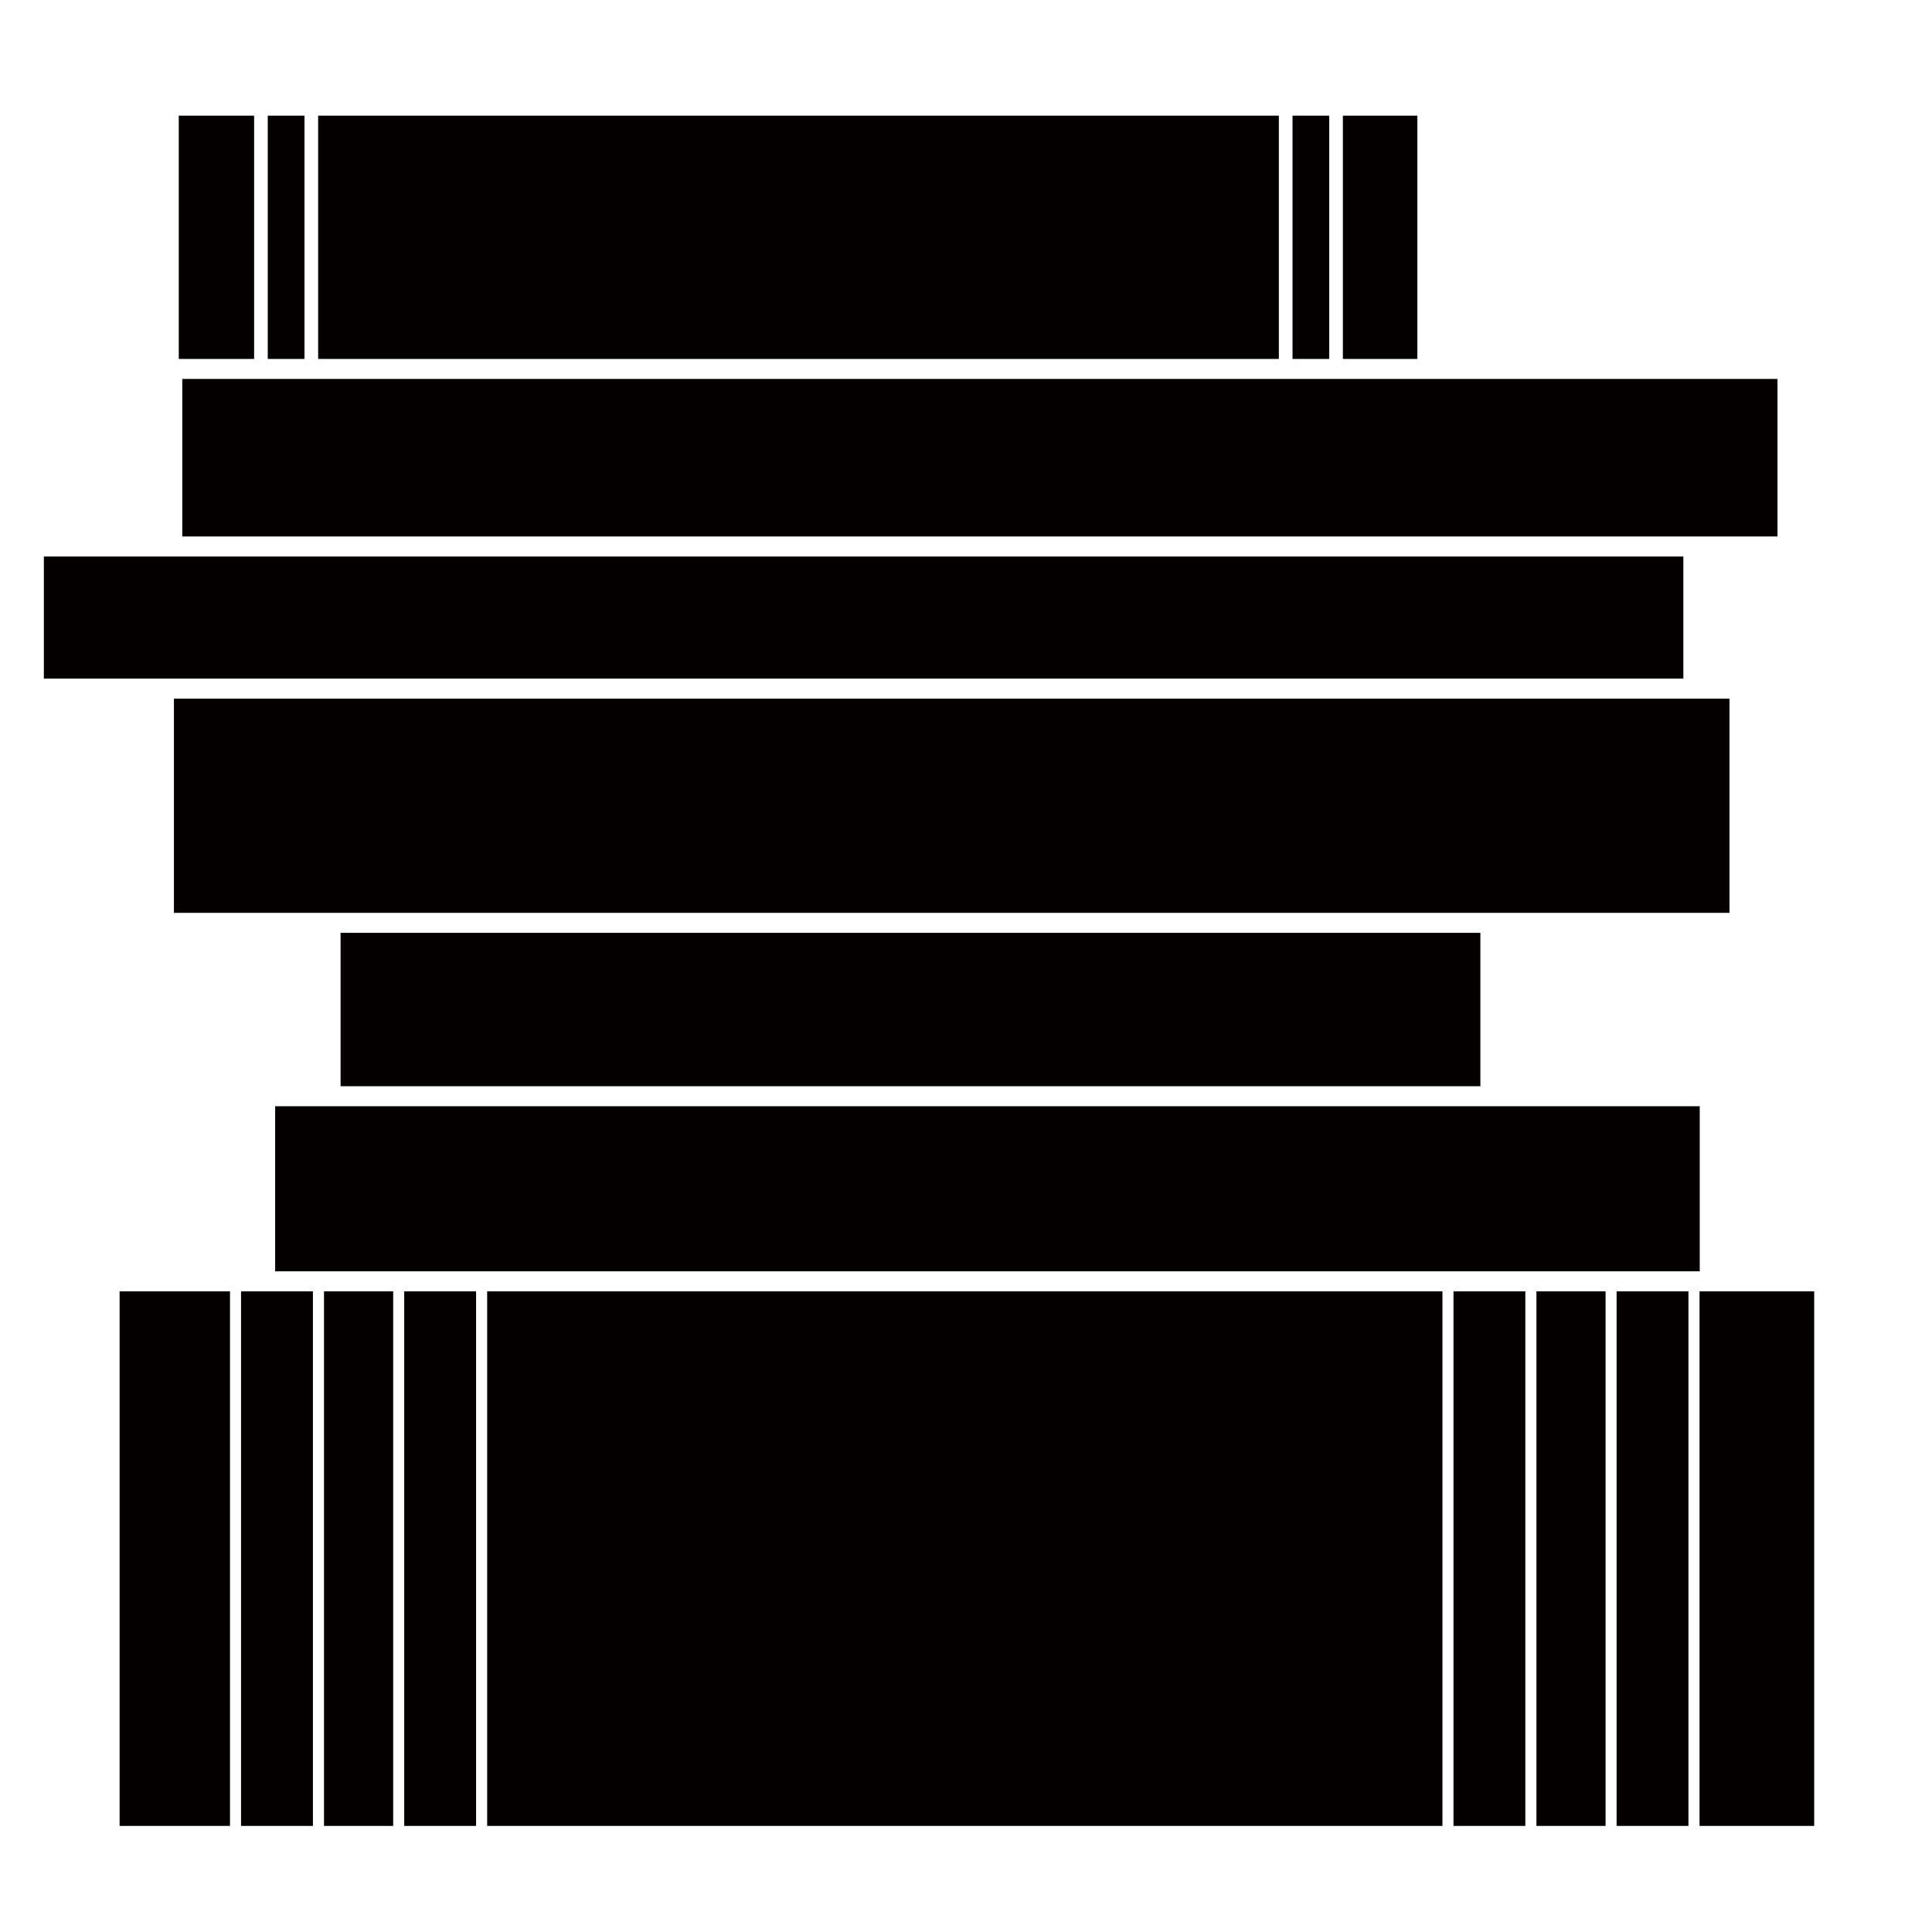 <?xml version="1.0" encoding="utf-8"?>
<!-- Generator: Adobe Illustrator 16.0.4, SVG Export Plug-In . SVG Version: 6.00 Build 0)  -->
<!DOCTYPE svg PUBLIC "-//W3C//DTD SVG 1.1//EN" "http://www.w3.org/Graphics/SVG/1.1/DTD/svg11.dtd">
<svg version="1.1" id="レイヤー_1" xmlns="http://www.w3.org/2000/svg" xmlns:xlink="http://www.w3.org/1999/xlink" x="0px"
	 y="0px" width="512px" height="512px" viewBox="0 0 512 512" enable-background="new 0 0 512 512" xml:space="preserve">
<path fill-rule="evenodd" clip-rule="evenodd" fill="#040000" d="M480.778,483.891V342.223h-30.385v141.668H480.778L480.778,483.891
	z M447.456,342.223h-19.038v141.668h19.038V342.223L447.456,342.223z M425.497,342.223h-18.329v141.668h18.329V342.223
	L425.497,342.223z M404.23,342.223h-19.04v141.668h19.04V342.223L404.23,342.223z M382.266,342.223H129.103v141.668h253.163V342.223
	L382.266,342.223z M126.168,342.223h-19.046v141.668h19.046V342.223L126.168,342.223z M104.196,342.223H85.865v141.668h18.331
	V342.223L104.196,342.223z M82.932,342.223H63.879v141.668h19.052V342.223L82.932,342.223z M60.953,342.223H31.693v141.668h29.259
	V342.223L60.953,342.223z"/>
<polygon fill-rule="evenodd" clip-rule="evenodd" fill="#040000" points="450.449,336.911 450.449,293.165 72.919,293.165 
	72.919,336.911 450.449,336.911 "/>
<polygon fill-rule="evenodd" clip-rule="evenodd" fill="#040000" points="392.315,287.857 392.315,247.213 90.258,247.213 
	90.258,287.857 392.315,287.857 "/>
<polygon fill-rule="evenodd" clip-rule="evenodd" fill="#040000" points="458.327,241.914 458.327,185.15 46.088,185.15 
	46.088,241.914 458.327,241.914 "/>
<polygon fill-rule="evenodd" clip-rule="evenodd" fill="#040000" points="446.107,179.838 446.107,147.483 11.622,147.483 
	11.622,179.838 446.107,179.838 "/>
<polygon fill-rule="evenodd" clip-rule="evenodd" fill="#040000" points="471.054,142.17 471.054,100.422 48.304,100.422 
	48.304,142.17 471.054,142.17 "/>
<path fill-rule="evenodd" clip-rule="evenodd" fill="#040000" d="M375.618,95.124V30.652h-19.735v64.472H375.618L375.618,95.124z
	 M352.262,30.652h-9.73v64.472h9.73V30.652L352.262,30.652z M338.906,30.652H84.31v64.472h254.597V30.652L338.906,30.652z
	 M80.688,30.652h-9.729v64.472h9.729V30.652L80.688,30.652z M67.344,30.652H47.376v64.472h19.968V30.652L67.344,30.652z"/>
</svg>
